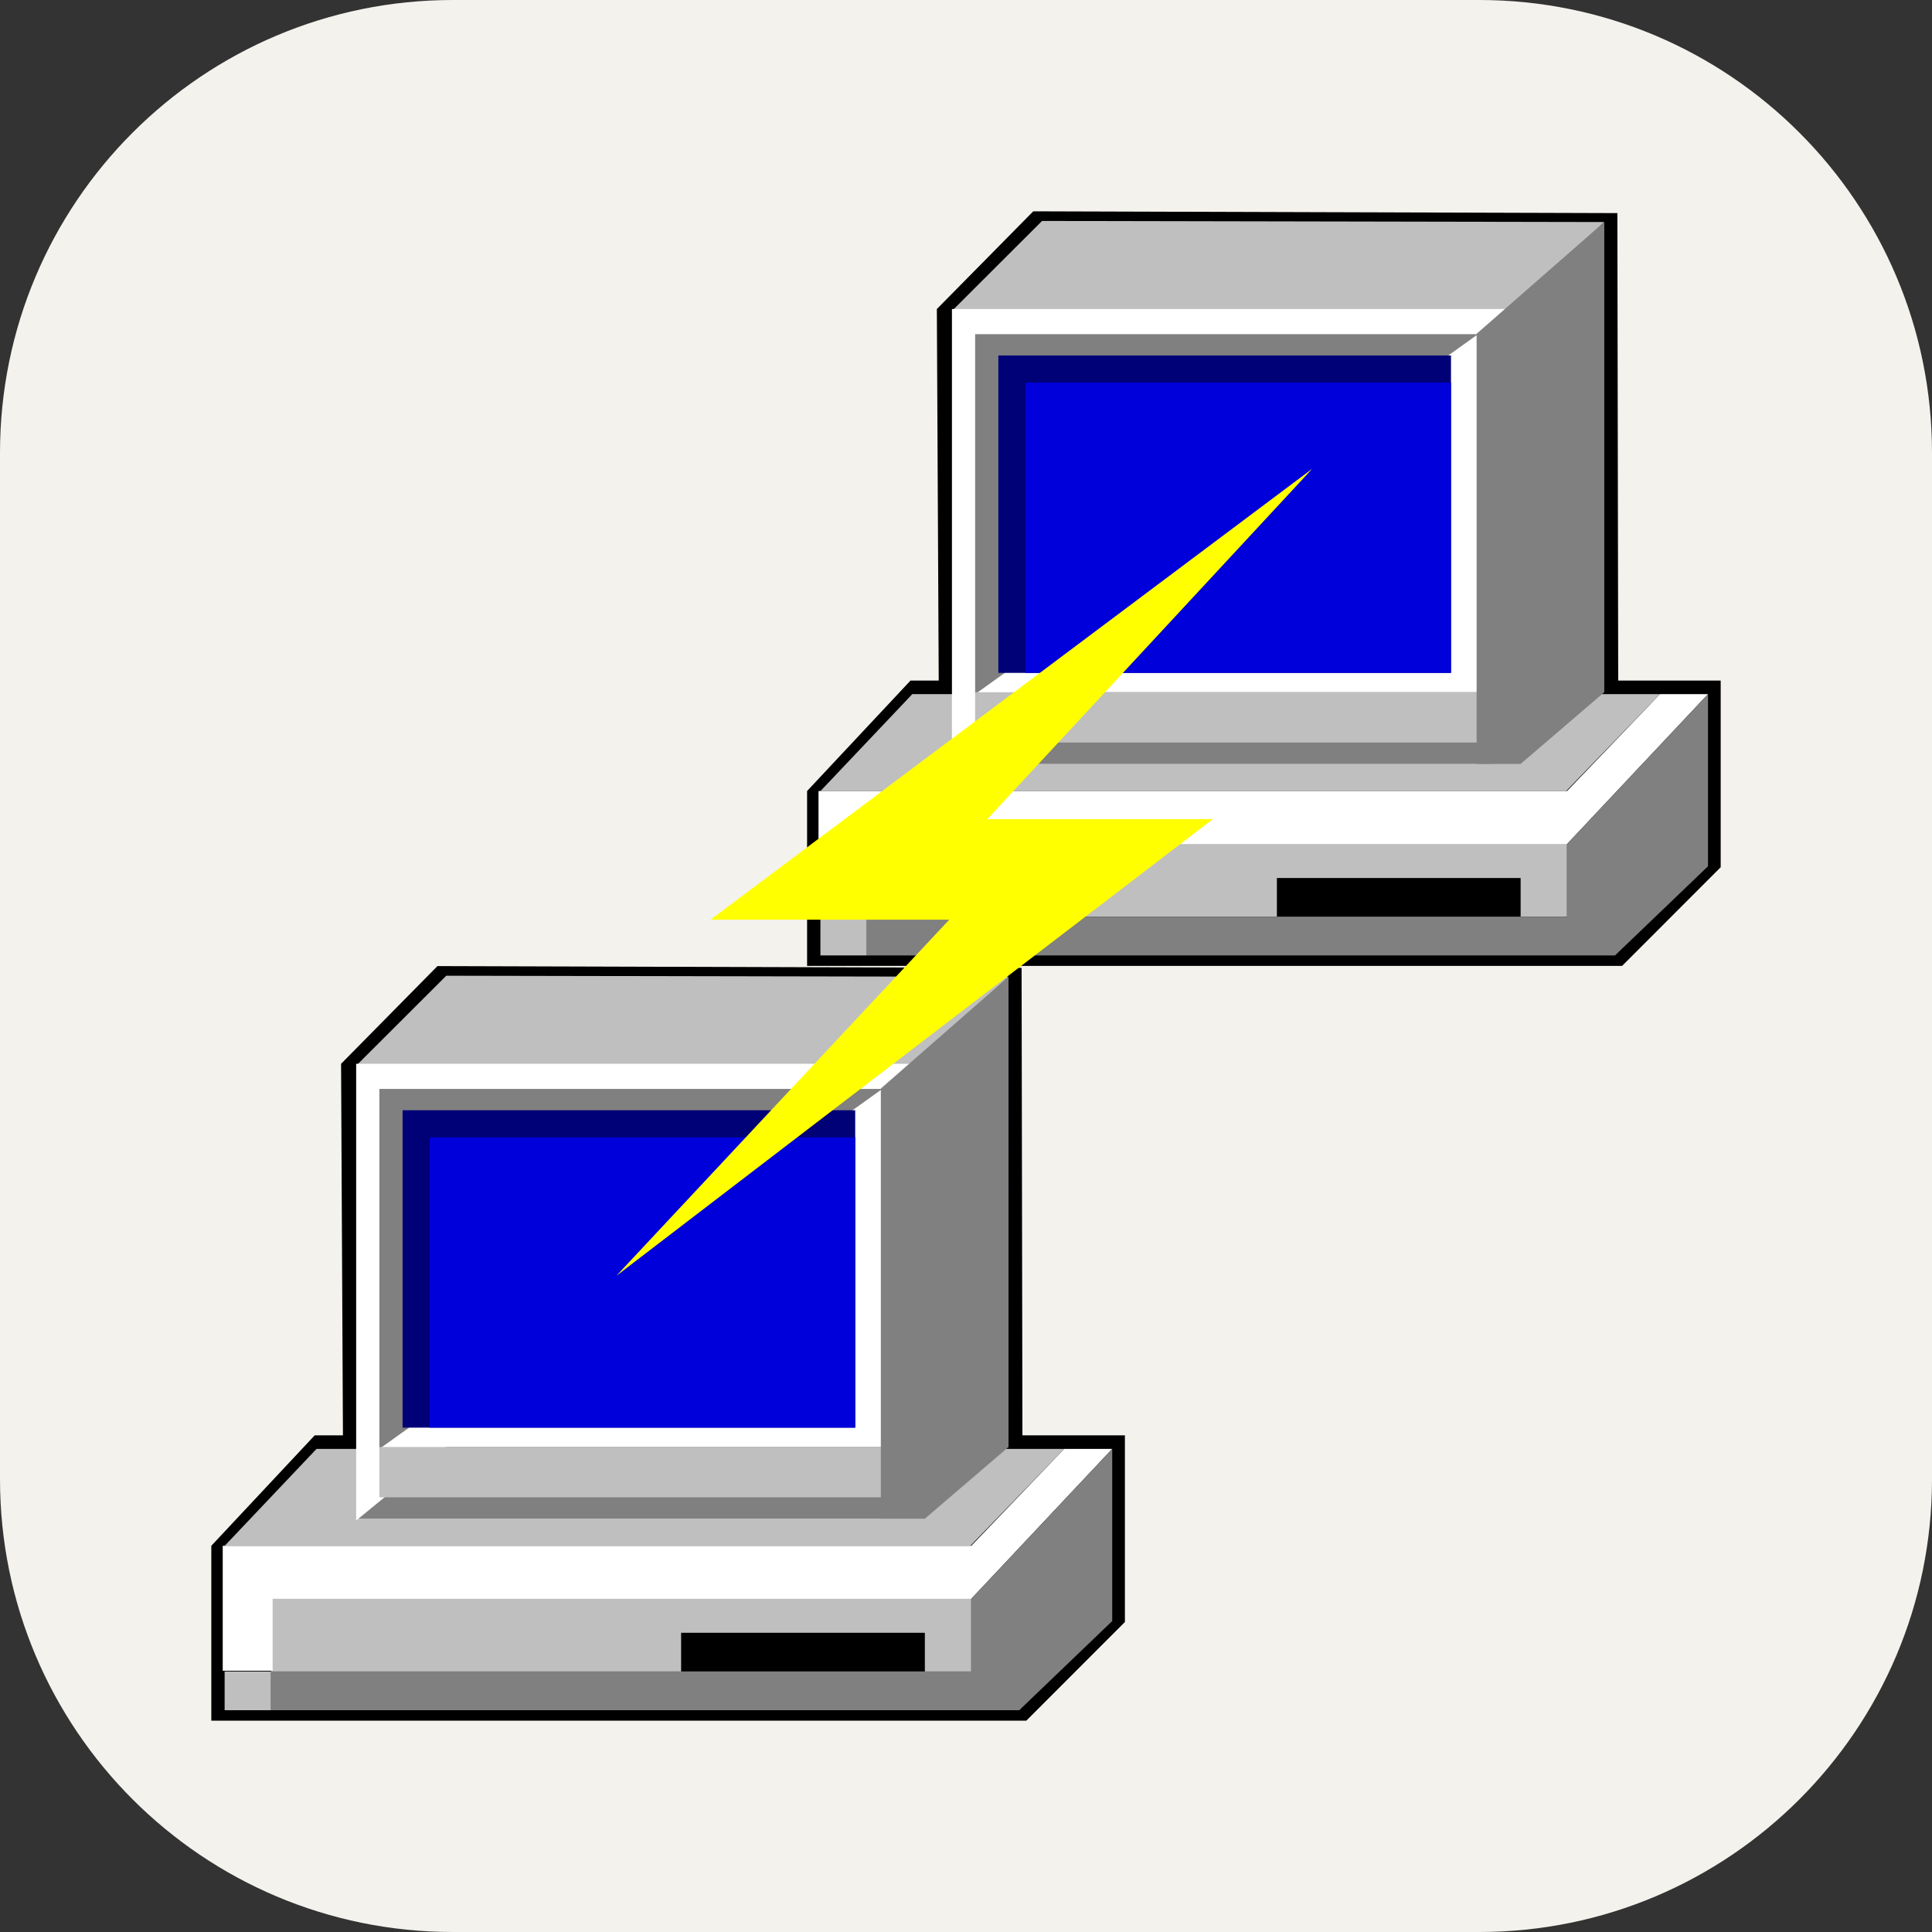 <svg width="256" height="256" viewBox="0 0 256 256" fill="none" xmlns="http://www.w3.org/2000/svg">
<rect x="0" y="0" width="256" height="256" fill="#333333" stroke="none"/>
<path d="M196 0H60C26.863 0 0 26.863 0 60V196C0 229.137 26.863 256 60 256H196C229.137 256 256 229.137 256 196V60C256 26.863 229.137 0 196 0Z" fill="#F4F2ED"/>
<path fill-rule="evenodd" clip-rule="evenodd" d="M124.138 40.948L124.386 90.183H120.642L106.944 104.814V127.989H214.934L228.001 114.91V90.183H214.421L214.31 28.237L136.912 28L124.138 40.948Z" fill="black"/>
<path fill-rule="evenodd" clip-rule="evenodd" d="M120.885 91.975L108.72 104.814H207.528L219.958 91.975H120.885Z" fill="#BFBFBF"/>
<path fill-rule="evenodd" clip-rule="evenodd" d="M138.076 29.277L126.136 41.2H199.953L212.575 29.42L138.076 29.277Z" fill="#BFBFBF"/>
<path fill-rule="evenodd" clip-rule="evenodd" d="M197.39 41.2V101.207H126.136L197.39 41.2Z" fill="#808080"/>
<path fill-rule="evenodd" clip-rule="evenodd" d="M195.851 44.025V91.723H129.211L195.851 44.025Z" fill="white"/>
<path fill-rule="evenodd" clip-rule="evenodd" d="M126.137 101.468V40.948H199.954L126.137 101.468Z" fill="white"/>
<path fill-rule="evenodd" clip-rule="evenodd" d="M129.212 91.975V44.277H195.853L129.212 91.975Z" fill="#808080"/>
<path d="M192.264 47.103H132.287V89.159H192.264V47.103Z" fill="#000077"/>
<path d="M192.265 50.693H135.877V89.159H192.265V50.693Z" fill="#0000DB"/>
<path d="M195.851 91.723H129.211V98.391H195.851V91.723Z" fill="#BFBFBF"/>
<path d="M207.643 111.726H114.859V121.47H207.643V111.726Z" fill="#BFBFBF"/>
<path d="M201.49 116.342H169.195V121.47H201.49V116.342Z" fill="black"/>
<path d="M114.859 121.47H108.708V126.599H114.859V121.47Z" fill="#BFBFBF"/>
<path fill-rule="evenodd" clip-rule="evenodd" d="M195.659 44.227L212.576 29.42V91.723L201.491 101.224H195.659V44.227Z" fill="#808080"/>
<path fill-rule="evenodd" clip-rule="evenodd" d="M226.318 91.975L207.643 111.837H115.069V121.369H108.456V104.814H207.643L219.959 91.975H226.318Z" fill="white"/>
<path fill-rule="evenodd" clip-rule="evenodd" d="M226.319 91.975L207.643 111.837V121.47H114.859V126.599H213.999L226.319 114.787V91.975Z" fill="#808080"/>
<path fill-rule="evenodd" clip-rule="evenodd" d="M45.194 140.96L45.442 190.194H41.697L28 204.825V228H135.989L149.056 214.922V190.194H135.477L135.366 128.249L57.967 128.011L45.194 140.96Z" fill="black"/>
<path fill-rule="evenodd" clip-rule="evenodd" d="M41.942 191.986L29.776 204.825H128.584L141.015 191.986H41.942Z" fill="#BFBFBF"/>
<path fill-rule="evenodd" clip-rule="evenodd" d="M59.133 129.289L47.192 141.211H121.01L133.632 129.432L59.133 129.289Z" fill="#BFBFBF"/>
<path fill-rule="evenodd" clip-rule="evenodd" d="M118.446 141.211V201.218H47.192L118.446 141.211Z" fill="#808080"/>
<path fill-rule="evenodd" clip-rule="evenodd" d="M116.909 144.037V191.735H50.269L116.909 144.037Z" fill="white"/>
<path fill-rule="evenodd" clip-rule="evenodd" d="M47.193 201.479V140.96H121.01L47.193 201.479Z" fill="white"/>
<path fill-rule="evenodd" clip-rule="evenodd" d="M50.269 191.986V144.288H116.909L50.269 191.986Z" fill="#808080"/>
<path d="M113.319 147.114H53.343V189.17H113.319V147.114Z" fill="#000077"/>
<path d="M113.321 150.705H56.933V189.171H113.321V150.705Z" fill="#0000DB"/>
<path d="M116.909 191.735H50.269V198.402H116.909V191.735Z" fill="#BFBFBF"/>
<path d="M128.7 211.737H35.916V221.482H128.7V211.737Z" fill="#BFBFBF"/>
<path d="M122.548 216.353H90.253V221.482H122.548V216.353Z" fill="black"/>
<path d="M35.915 221.482H29.764V226.611H35.915V221.482Z" fill="#BFBFBF"/>
<path fill-rule="evenodd" clip-rule="evenodd" d="M116.716 144.238L133.632 129.432V191.735L122.548 201.235H116.716V144.238Z" fill="#808080"/>
<path fill-rule="evenodd" clip-rule="evenodd" d="M147.374 191.986L128.699 211.848H36.125V221.381H29.512V204.825H128.699L141.014 191.986H147.374Z" fill="white"/>
<path fill-rule="evenodd" clip-rule="evenodd" d="M147.376 191.986L128.7 211.848V221.482H35.916V226.61H135.056L147.376 214.798V191.986Z" fill="#808080"/>
<path fill-rule="evenodd" clip-rule="evenodd" d="M173.875 62.117L130.823 108.539H160.706L81.67 169.053L125.782 121.86H94.154L173.875 62.117Z" fill="#FFFF00"/>
</svg>
